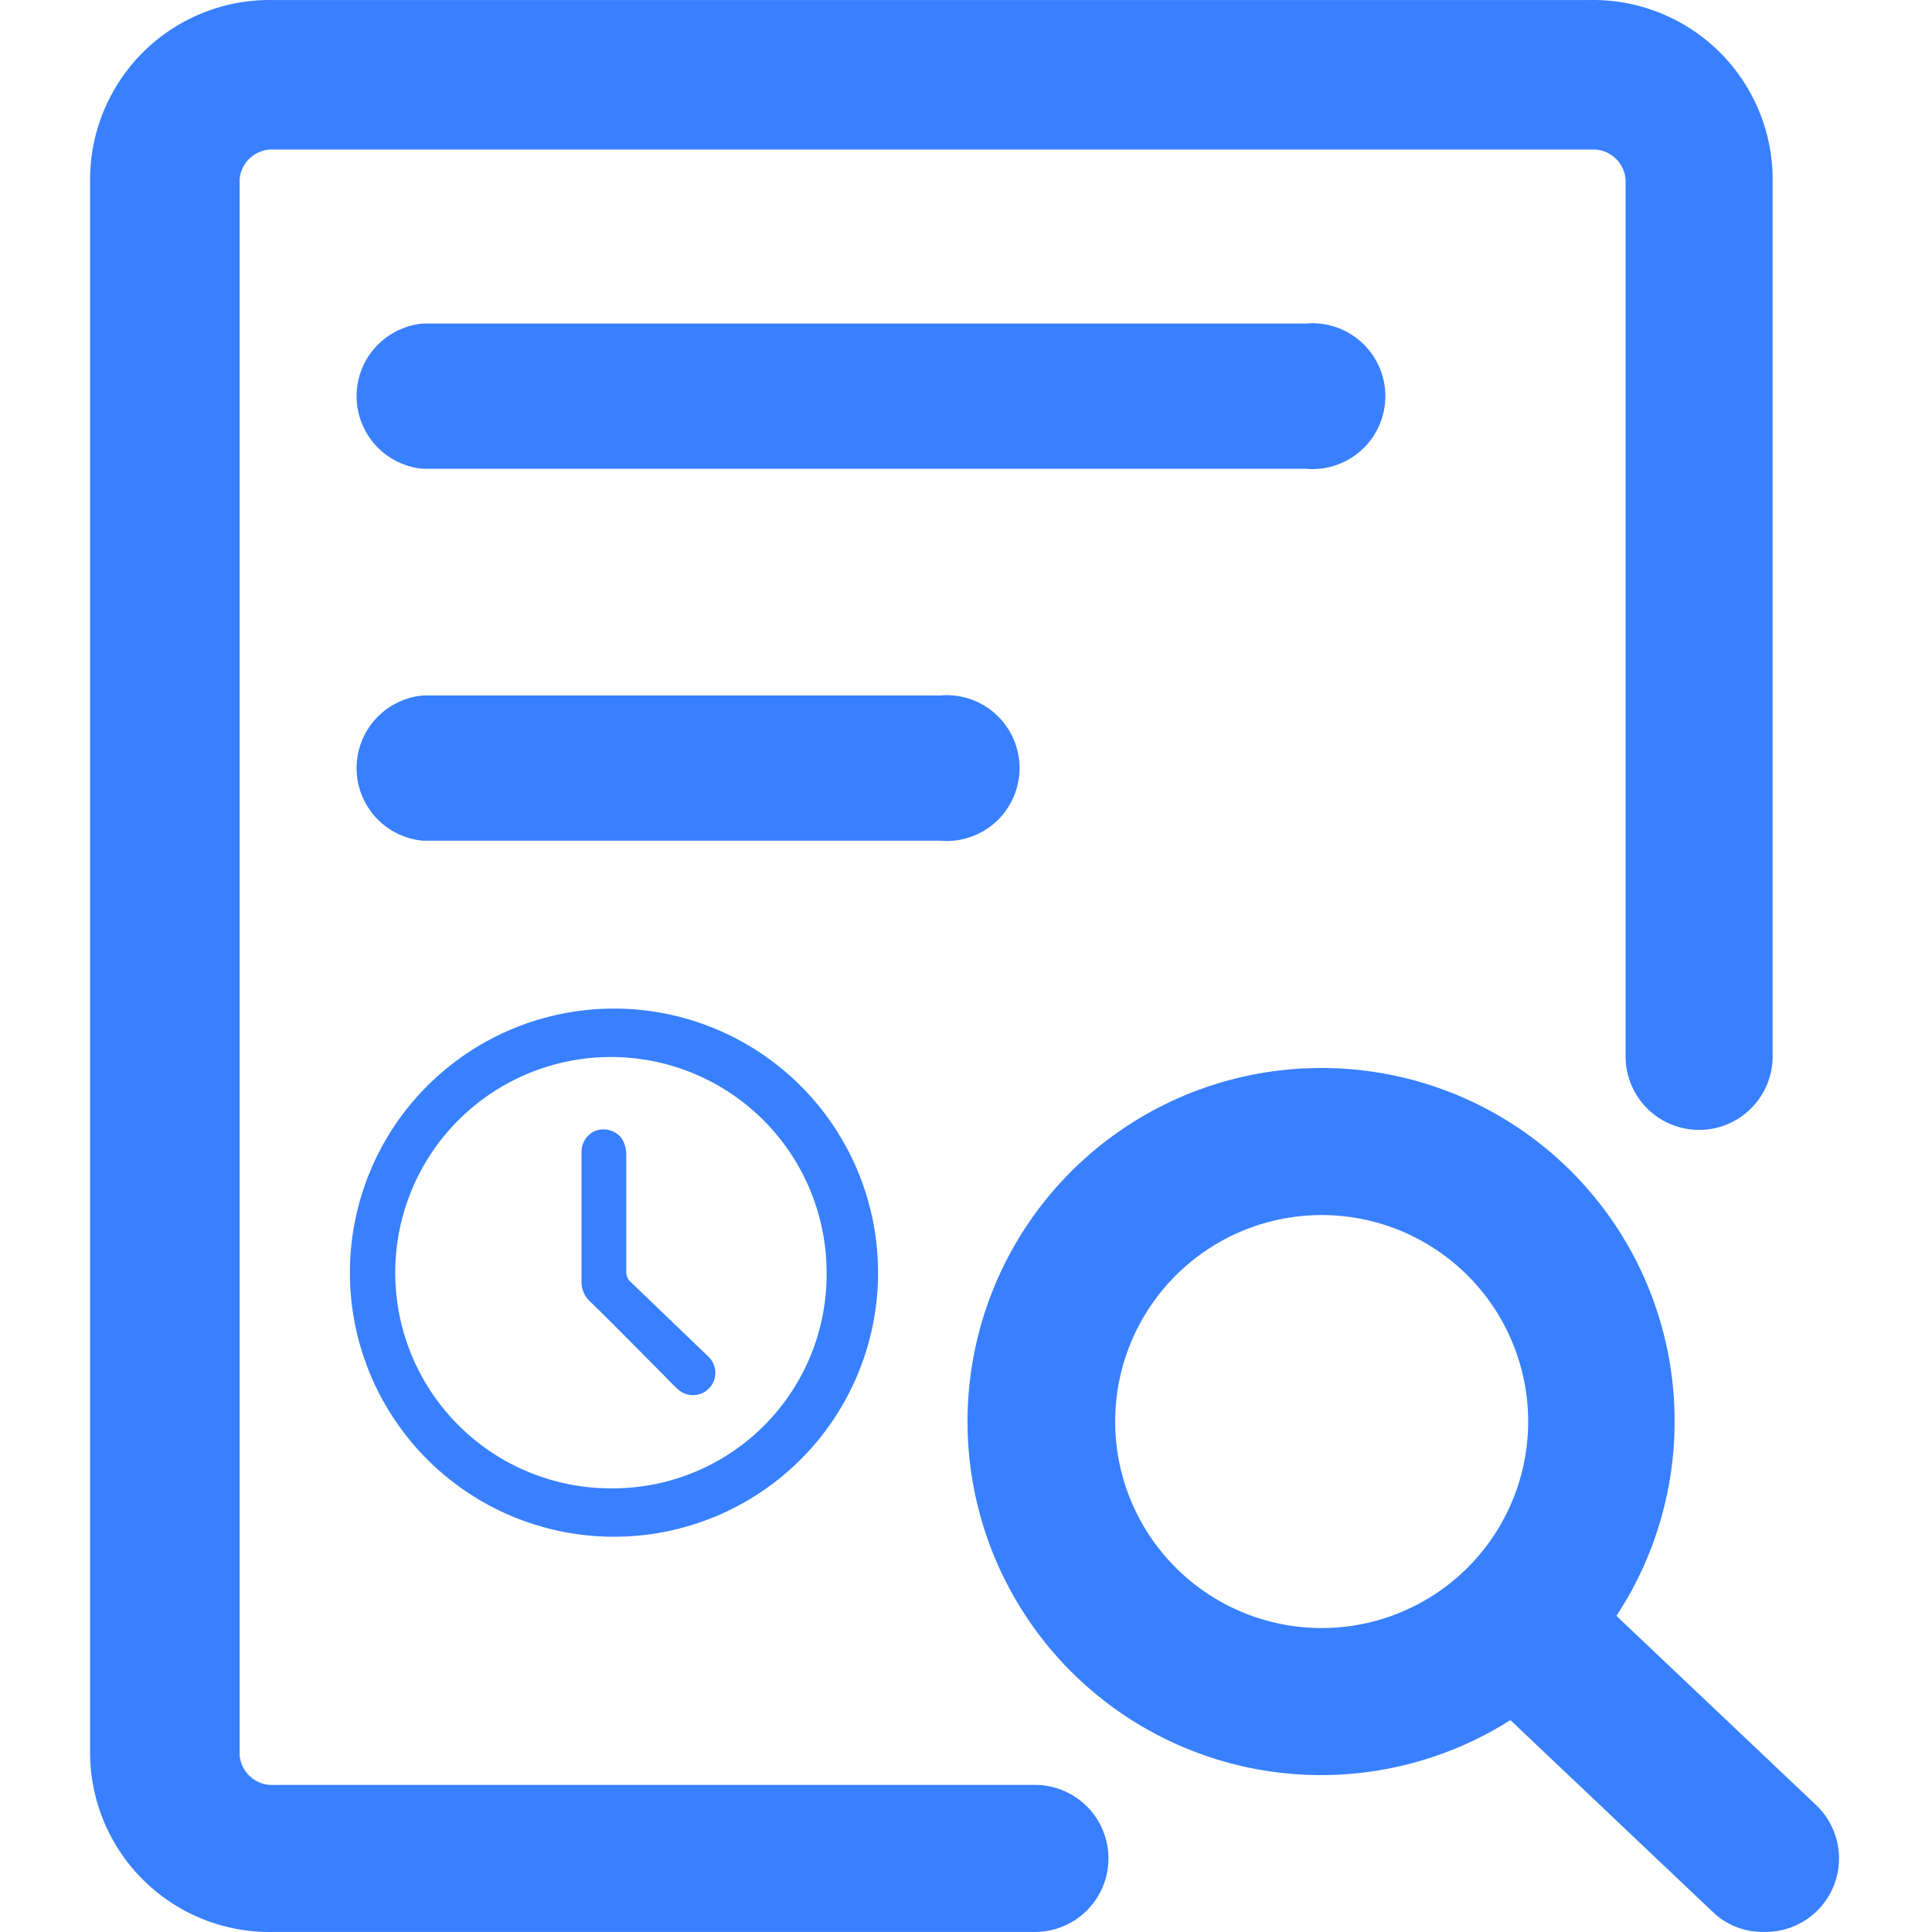 <?xml version="1.0" standalone="no"?><!DOCTYPE svg PUBLIC "-//W3C//DTD SVG 1.1//EN" "http://www.w3.org/Graphics/SVG/1.1/DTD/svg11.dtd"><svg t="1583665465380" class="icon" viewBox="0 0 1024 1024" version="1.1" xmlns="http://www.w3.org/2000/svg" p-id="16587" xmlns:xlink="http://www.w3.org/1999/xlink" width="200" height="200"><defs><style type="text/css"></style></defs><path d="M548.53 1023.972H145.187a95.153 95.153 0 0 1-97.426-93.854V95.18a95.153 95.153 0 0 1 97.426-95.153h696.919a95.153 95.153 0 0 1 97.426 93.854V559.901a38.97 38.97 0 0 1-77.941 0V95.18a17.212 17.212 0 0 0-18.186-15.913H145.187a17.212 17.212 0 0 0-18.186 15.913V930.119a17.212 17.212 0 0 0 18.186 15.913h403.343a38.97 38.97 0 0 1 0 77.941z" p-id="16588" fill="#3880ff"></path><path d="M700.19 644.012a109.442 109.442 0 1 1-109.117 109.117 109.442 109.442 0 0 1 109.442-109.117m0-77.941a187.382 187.382 0 1 0 187.058 187.058 187.058 187.058 0 0 0-187.058-187.058z" p-id="16589" fill="#3880ff"></path><path d="M934.336 1023.972a37.996 37.996 0 0 1-26.63-10.717L795.992 907.386a39.392 39.392 0 1 1 54.883-56.507l111.715 105.869a38.97 38.97 0 0 1-26.954 67.224zM224.102 248.463H692.071a38.646 38.646 0 1 0 0-76.966H224.102a38.646 38.646 0 0 0 0 76.966zM224.102 445.588h274.091a38.646 38.646 0 1 0 0-76.966H224.102a38.646 38.646 0 0 0 0 76.966z" p-id="16590" fill="#3880ff"></path><path d="M325.425 534.57a139.968 139.968 0 1 0 139.968 139.968 139.968 139.968 0 0 0-139.968-139.968z m0 254.281a114.313 114.313 0 1 1 112.689-114.313 113.339 113.339 0 0 1-112.689 114.313z" p-id="16591" fill="#3880ff"></path><path d="M333.544 678.76a7.794 7.794 0 0 1-1.624-4.547v-62.677a16.238 16.238 0 0 0-2.598-8.444 12.341 12.341 0 0 0-13.315-3.897 12.016 12.016 0 0 0-7.794 11.366v67.873a14.289 14.289 0 0 0 4.871 11.691c12.341 12.016 24.356 24.356 36.697 36.697 3.248 3.248 6.17 6.495 9.418 9.418a11.821 11.821 0 1 0 16.238-17.212z" p-id="16592" fill="#3880ff"></path></svg>